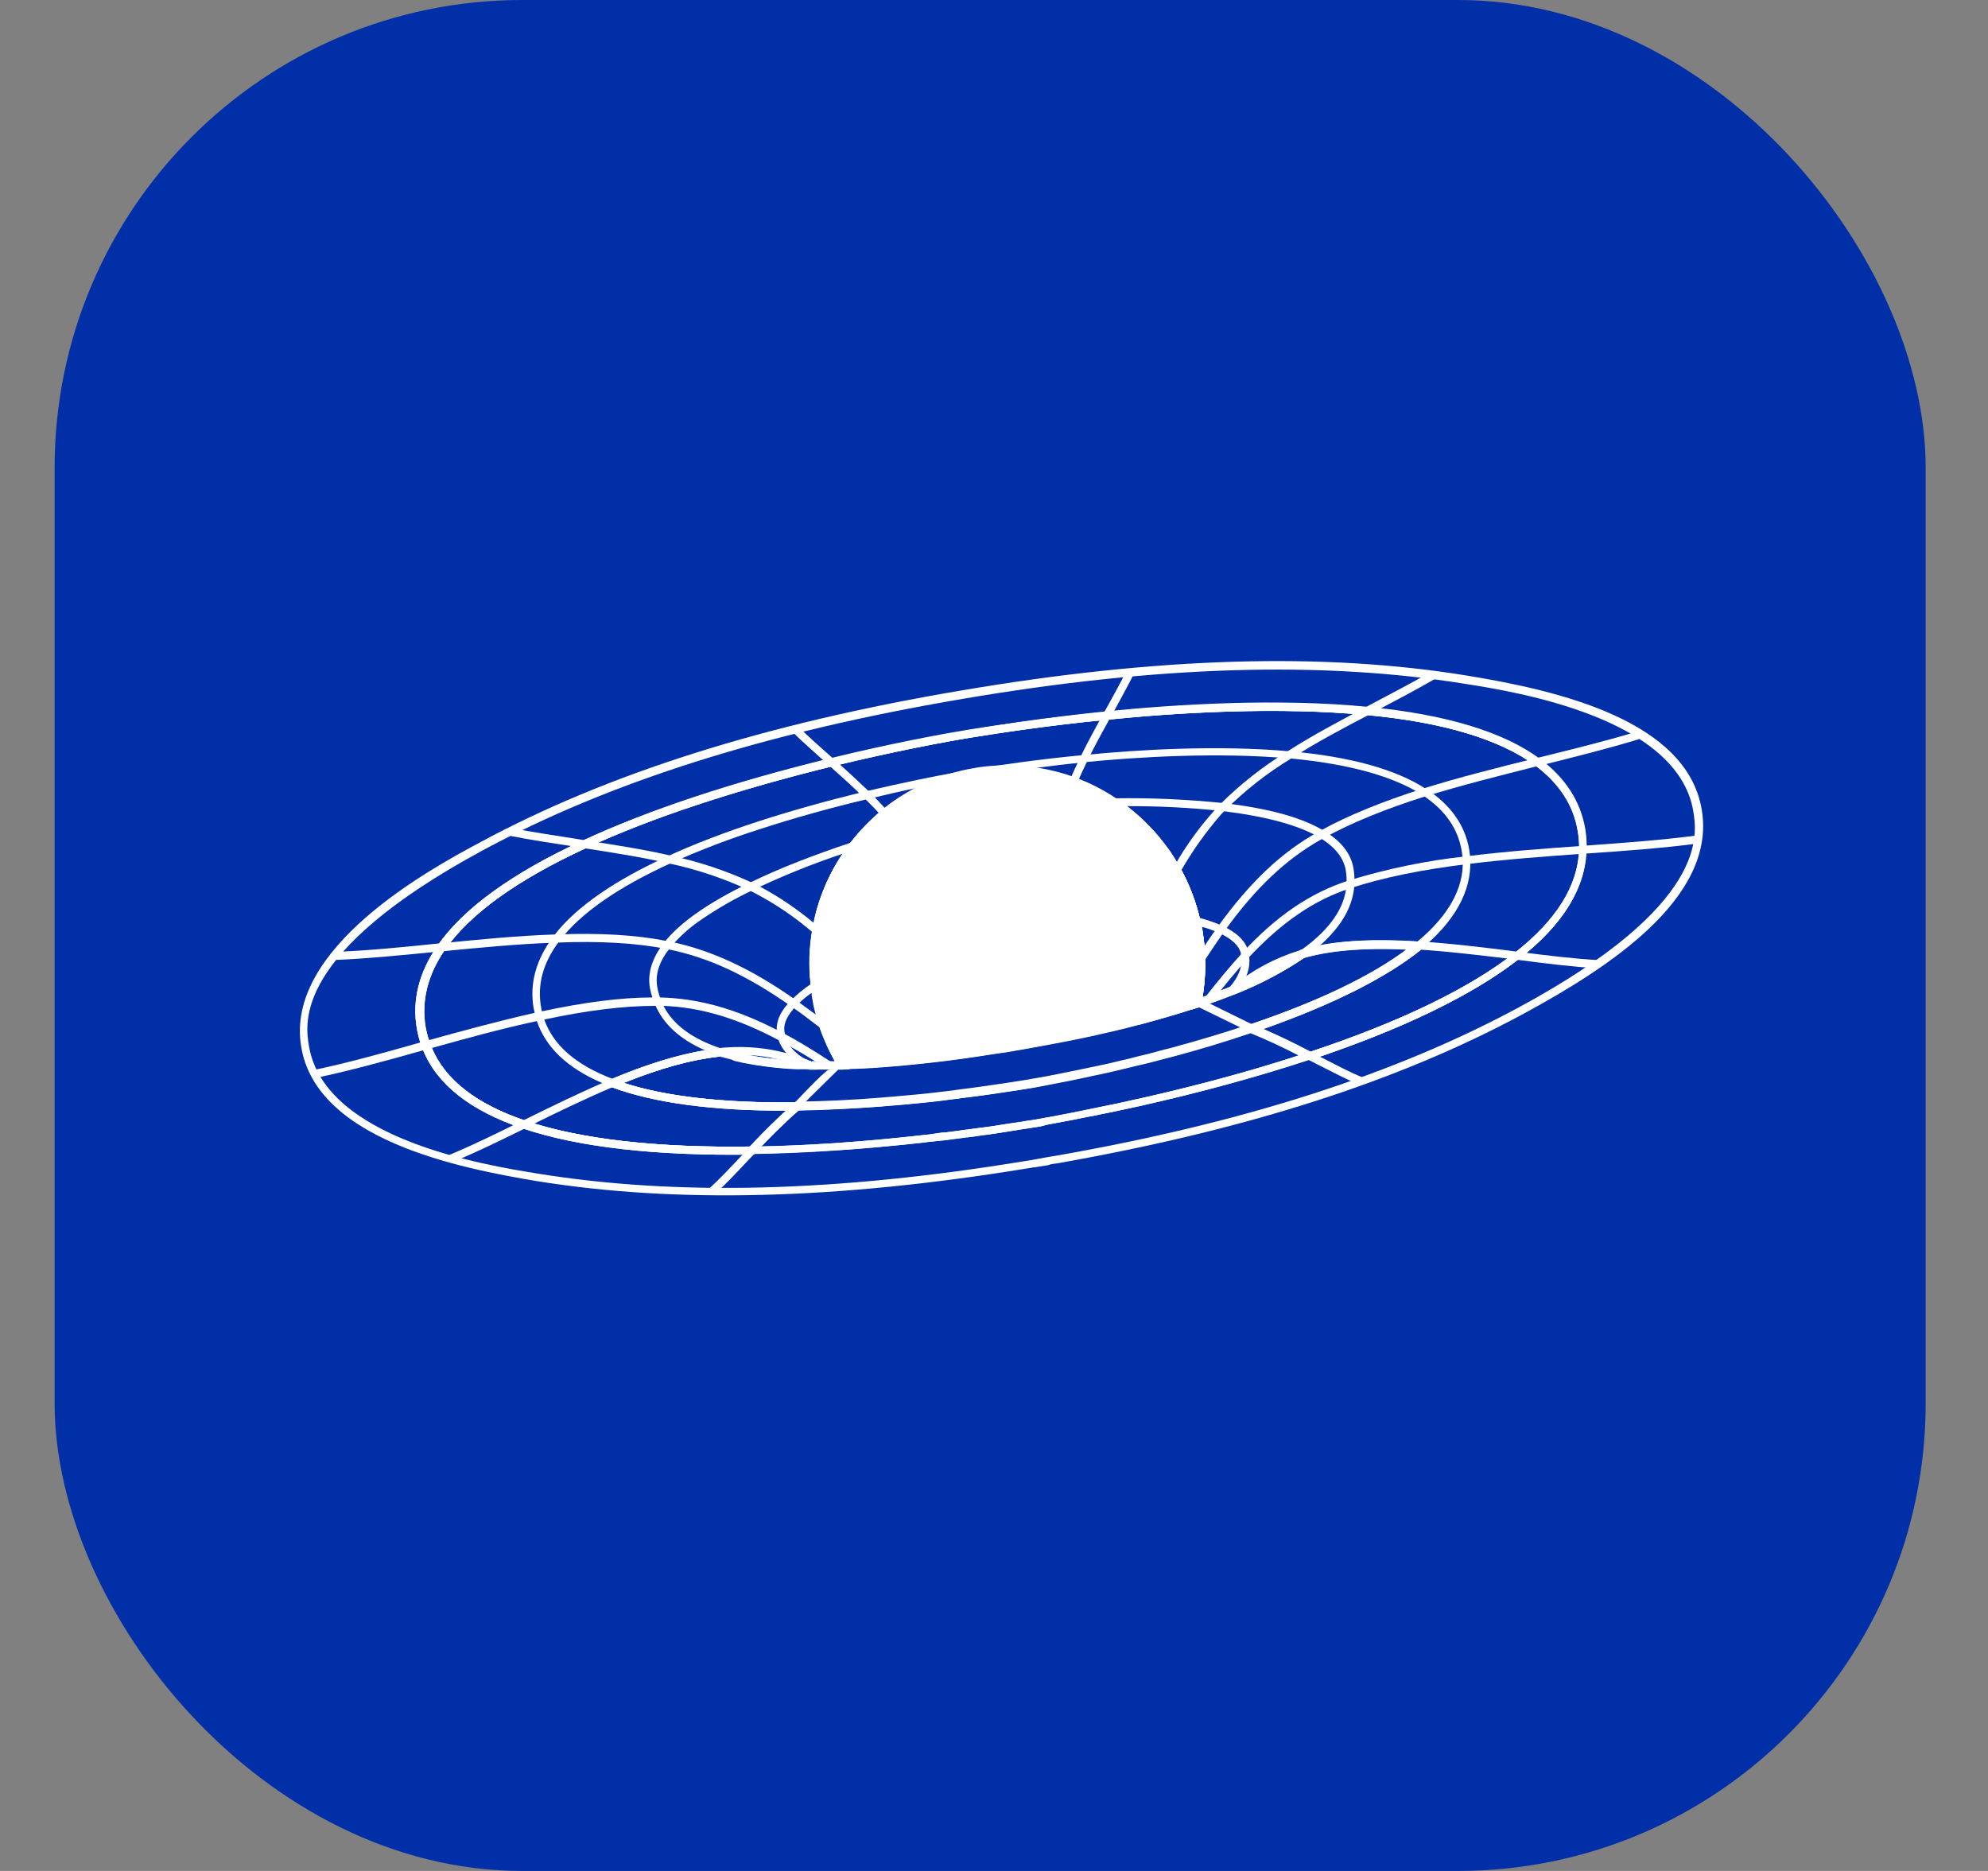 <svg width="17" height="16" viewBox="0 0 17 16" fill="none" xmlns="http://www.w3.org/2000/svg">
<rect x="0" y="0" width="17" height="16" fill="#808080" stroke="none"/>
<g clip-path="url(#clip0_1750_6206)">
<rect x="0.467" width="16" height="16" rx="4" fill="#002FA7"/>
<path d="M8.97 9.963L8.846 9.983H8.837C8.828 9.986 8.819 9.986 8.81 9.988L8.778 9.993C7.156 10.258 5.784 10.293 4.587 10.1C4.264 10.046 3.79 9.958 3.385 9.784C2.905 9.578 2.633 9.3 2.576 8.953C2.431 8.108 3.683 7.43 4.097 7.208C5.191 6.616 6.54 6.189 8.219 5.905C9.898 5.62 11.313 5.577 12.541 5.777C13.342 5.907 14.424 6.165 14.552 6.923C14.681 7.682 13.745 8.281 13.031 8.668C11.963 9.246 10.659 9.663 9.039 9.949L9.007 9.953C8.998 9.956 8.989 9.956 8.98 9.958C8.972 9.96 8.972 9.963 8.97 9.963ZM8.83 9.918H8.834L8.96 9.895H8.963C8.972 9.892 8.981 9.892 8.99 9.89L9.022 9.885C10.632 9.603 11.931 9.186 12.993 8.612C14.615 7.735 14.511 7.135 14.48 6.938C14.347 6.141 12.977 5.918 12.528 5.848C11.308 5.651 9.902 5.692 8.23 5.977C6.558 6.261 5.218 6.684 4.128 7.272C2.506 8.149 2.61 8.75 2.642 8.946C2.776 9.743 4.148 9.963 4.596 10.036C5.787 10.229 7.151 10.195 8.767 9.929L8.799 9.924C8.808 9.922 8.818 9.922 8.826 9.92L8.83 9.918Z" fill="white"/>
<path d="M8.85 9.64C8.818 9.645 8.784 9.652 8.747 9.656C8.678 9.668 8.6 9.679 8.515 9.693L8.506 9.695C8.47 9.7 8.431 9.707 8.39 9.711C8.353 9.716 8.314 9.723 8.273 9.727H8.265C8.204 9.737 8.137 9.743 8.07 9.753H8.062L7.977 9.762C7.954 9.764 7.928 9.766 7.906 9.771H7.903C7.383 9.828 6.888 9.863 6.434 9.869C5.61 9.881 4.948 9.805 4.471 9.645C4.016 9.492 3.725 9.258 3.612 8.951C3.593 8.899 3.578 8.845 3.569 8.79C3.529 8.549 3.587 8.311 3.745 8.084C3.964 7.767 4.381 7.465 4.984 7.187C5.549 6.925 6.262 6.689 7.105 6.483C7.638 6.353 8.067 6.275 8.275 6.241C8.484 6.208 8.921 6.138 9.462 6.083C10.057 6.023 10.928 5.969 11.699 6.045C12.361 6.109 12.856 6.258 13.168 6.489C13.385 6.65 13.517 6.853 13.557 7.093C13.566 7.151 13.57 7.209 13.568 7.267C13.559 7.595 13.364 7.909 12.991 8.199C12.594 8.508 11.994 8.799 11.208 9.06C10.773 9.204 10.294 9.335 9.783 9.451C9.765 9.456 9.747 9.46 9.729 9.463L9.553 9.501C9.507 9.51 9.463 9.52 9.418 9.528L9.375 9.538C9.35 9.542 9.327 9.547 9.302 9.551C9.277 9.556 9.248 9.563 9.221 9.567L9.178 9.576C9.093 9.592 9.015 9.606 8.946 9.62C8.917 9.629 8.884 9.636 8.85 9.64ZM8.057 9.686H8.069C8.133 9.679 8.197 9.67 8.259 9.661H8.265C8.304 9.656 8.343 9.649 8.382 9.645C8.421 9.641 8.463 9.634 8.499 9.629L8.508 9.627C8.593 9.613 8.669 9.602 8.737 9.592C8.811 9.581 8.868 9.572 8.941 9.558C9.01 9.546 9.088 9.531 9.172 9.514L9.216 9.505C9.241 9.501 9.268 9.496 9.294 9.489L9.365 9.475L9.408 9.466C9.452 9.457 9.495 9.448 9.541 9.439L9.717 9.4C9.736 9.396 9.752 9.393 9.771 9.389C10.282 9.275 10.757 9.142 11.19 8.999C11.97 8.74 12.561 8.454 12.951 8.149C13.307 7.87 13.493 7.575 13.502 7.267C13.504 7.213 13.5 7.159 13.491 7.106C13.454 6.884 13.329 6.696 13.127 6.545C12.825 6.323 12.343 6.176 11.693 6.114C10.926 6.041 10.06 6.094 9.469 6.153C8.929 6.207 8.496 6.274 8.287 6.309C8.079 6.344 7.651 6.423 7.122 6.551C6.295 6.753 5.564 6.993 5.012 7.25C4.421 7.524 4.014 7.817 3.801 8.124C3.654 8.335 3.599 8.557 3.636 8.779C3.644 8.831 3.658 8.881 3.676 8.93C3.784 9.219 4.059 9.439 4.496 9.585C4.965 9.743 5.618 9.817 6.436 9.805C6.889 9.798 7.382 9.766 7.899 9.707H7.904C7.928 9.705 7.951 9.702 7.975 9.698L8.057 9.686Z" fill="white"/>
<path d="M6.173 8.969L6.166 8.967H6.16L6.166 9.031C6.186 9.029 6.205 9.029 6.227 9.027C6.28 9.023 6.334 9.022 6.388 9.024C6.315 9.01 6.243 8.992 6.173 8.969ZM6.948 9.075H6.946V9.079H6.951M13.553 7.098C13.514 6.856 13.381 6.656 13.163 6.494C12.852 6.262 12.357 6.114 11.695 6.049C10.923 5.974 10.054 6.029 9.458 6.088C8.918 6.142 8.483 6.209 8.272 6.246C8.062 6.283 7.634 6.359 7.101 6.488C6.258 6.695 5.543 6.93 4.98 7.192C4.377 7.469 3.962 7.771 3.741 8.087C3.583 8.314 3.523 8.553 3.564 8.793C3.571 8.834 3.581 8.875 3.594 8.916C3.599 8.929 3.603 8.942 3.608 8.956C3.611 8.964 3.614 8.973 3.618 8.981C3.739 9.277 4.026 9.5 4.469 9.65C4.946 9.811 5.607 9.886 6.432 9.874H6.446L6.455 9.863C6.574 9.737 6.702 9.607 6.83 9.496L6.838 9.489L6.909 9.428H6.799C6.188 9.433 5.695 9.379 5.334 9.261H5.331L5.335 9.26C5.652 9.133 5.914 9.062 6.156 9.035C6.366 9.096 6.583 9.131 6.802 9.14C6.653 9.132 6.505 9.114 6.359 9.086L6.281 9.069L6.25 9.06C6.219 9.052 6.189 9.043 6.161 9.033L6.155 9.031H6.152C6.11 9.018 6.069 9.003 6.029 8.985C5.794 9.024 5.534 9.104 5.227 9.233L5.152 9.265L5.148 9.267L5.228 9.297C5.588 9.431 6.094 9.501 6.731 9.498C6.623 9.595 6.52 9.702 6.422 9.805C5.612 9.817 4.966 9.742 4.5 9.586C4.078 9.445 3.808 9.236 3.693 8.961C3.689 8.951 3.684 8.941 3.68 8.93C3.677 8.92 3.672 8.908 3.669 8.896C3.656 8.858 3.646 8.819 3.639 8.779C3.603 8.558 3.658 8.335 3.804 8.124C4.016 7.817 4.423 7.524 5.014 7.252C5.566 6.995 6.297 6.755 7.124 6.552C7.653 6.424 8.081 6.344 8.29 6.31C8.498 6.277 8.931 6.207 9.471 6.155C10.063 6.094 10.928 6.042 11.695 6.116C12.346 6.177 12.827 6.324 13.129 6.546C13.333 6.697 13.457 6.885 13.493 7.107C13.503 7.16 13.507 7.214 13.505 7.269C13.495 7.575 13.31 7.871 12.953 8.15C12.566 8.452 11.977 8.739 11.205 8.995C11.076 8.929 10.939 8.861 10.801 8.801C11.399 8.59 11.855 8.361 12.157 8.118L12.223 8.064H12.21L12.136 8.06C11.71 8.033 11.392 8.056 11.138 8.129L11.131 8.131L11.124 8.136C10.945 8.258 10.753 8.359 10.551 8.437L10.519 8.448C10.457 8.474 10.39 8.499 10.324 8.522L10.283 8.535L10.284 8.528C10.287 8.512 10.289 8.496 10.291 8.48C10.303 8.388 10.308 8.296 10.306 8.203C10.306 8.188 10.306 8.174 10.304 8.159C10.302 8.144 10.303 8.13 10.301 8.115C10.3 8.1 10.299 8.085 10.297 8.07C10.296 8.055 10.294 8.04 10.292 8.025C10.289 8.005 10.287 7.985 10.283 7.965C10.28 7.944 10.275 7.924 10.271 7.904C10.269 7.894 10.267 7.884 10.265 7.874C10.229 7.718 10.172 7.568 10.094 7.429C10.067 7.381 10.038 7.335 10.007 7.29C9.998 7.276 9.988 7.263 9.978 7.249C9.968 7.236 9.961 7.226 9.951 7.215C9.941 7.204 9.933 7.191 9.923 7.179C9.816 7.047 9.69 6.932 9.549 6.837C9.438 6.762 9.318 6.701 9.192 6.656C8.93 6.561 8.65 6.532 8.374 6.571C8.347 6.574 8.32 6.578 8.294 6.584H8.287C8.014 6.638 7.758 6.758 7.542 6.933C7.443 7.013 7.354 7.104 7.276 7.205L7.27 7.214C7.218 7.282 7.17 7.354 7.129 7.429C7.12 7.444 7.113 7.459 7.105 7.474C7.097 7.489 7.093 7.498 7.087 7.511C7.081 7.523 7.077 7.531 7.072 7.541C7.05 7.592 7.029 7.643 7.012 7.695C7.007 7.709 7.002 7.722 6.998 7.737C6.993 7.753 6.989 7.764 6.985 7.78L6.976 7.812C6.977 7.814 6.977 7.816 6.976 7.818C6.976 7.822 6.974 7.826 6.973 7.83C6.97 7.839 6.968 7.85 6.966 7.859C6.966 7.86 6.966 7.861 6.966 7.862V7.865C6.964 7.873 6.963 7.88 6.961 7.888C6.959 7.896 6.958 7.902 6.956 7.908C6.953 7.923 6.951 7.938 6.948 7.953C6.943 7.986 6.938 8.019 6.934 8.052C6.934 8.064 6.931 8.075 6.93 8.087C6.929 8.098 6.928 8.117 6.927 8.132C6.923 8.2 6.923 8.268 6.927 8.336C6.928 8.363 6.93 8.39 6.933 8.417C6.933 8.423 6.934 8.429 6.935 8.435C6.938 8.455 6.941 8.473 6.944 8.491C6.943 8.494 6.944 8.498 6.945 8.502C6.945 8.503 6.945 8.503 6.945 8.504C6.946 8.507 6.946 8.51 6.947 8.513C6.946 8.514 6.946 8.515 6.947 8.515C6.947 8.519 6.948 8.523 6.948 8.526C6.948 8.534 6.951 8.542 6.952 8.55C6.967 8.629 6.987 8.707 7.013 8.783C7.046 8.886 7.089 8.985 7.142 9.079H7.143C7.152 9.095 7.162 9.11 7.17 9.127L7.18 9.143H7.169L7.087 9.147H7.201L7.262 9.144L7.23 9.095C7.227 9.089 7.223 9.084 7.22 9.078C7.16 8.979 7.111 8.873 7.074 8.762C7.047 8.682 7.027 8.599 7.013 8.515C7.008 8.485 7.003 8.458 7.001 8.428C6.999 8.412 6.998 8.396 6.997 8.38C6.984 8.241 6.99 8.101 7.015 7.963C7.059 7.704 7.164 7.46 7.324 7.252C7.346 7.225 7.369 7.196 7.393 7.169C7.452 7.102 7.516 7.04 7.585 6.984C7.792 6.816 8.037 6.701 8.298 6.649L8.305 6.648L8.34 6.642L8.38 6.635C8.645 6.598 8.915 6.626 9.166 6.717C9.421 6.81 9.649 6.965 9.828 7.169C10.008 7.373 10.133 7.618 10.192 7.883C10.197 7.91 10.204 7.937 10.208 7.968C10.221 8.044 10.229 8.12 10.231 8.197C10.234 8.317 10.223 8.437 10.2 8.555C10.2 8.56 10.199 8.565 10.197 8.57L10.186 8.629L10.243 8.611L10.267 8.603L10.341 8.576C10.41 8.553 10.474 8.528 10.539 8.503L10.57 8.491C10.775 8.41 10.97 8.307 11.152 8.184C11.381 8.12 11.67 8.097 12.037 8.113L12.034 8.115C11.727 8.346 11.274 8.563 10.689 8.761L10.6 8.791L10.686 8.825L10.693 8.828C10.86 8.895 11.022 8.972 11.18 9.058L11.194 9.065H11.203C11.989 8.803 12.589 8.512 12.985 8.204C13.36 7.913 13.555 7.6 13.563 7.272C13.565 7.214 13.562 7.156 13.553 7.098ZM6.947 9.075H6.945V9.079H6.95M6.927 9.147H6.93L6.97 9.148H7.001C6.974 9.148 6.947 9.147 6.922 9.145H6.891M6.16 8.969L6.167 9.033C6.187 9.031 6.206 9.031 6.227 9.029C6.281 9.024 6.335 9.024 6.389 9.026C6.316 9.012 6.244 8.995 6.174 8.972L6.167 8.97L6.16 8.969ZM6.174 8.971L6.167 8.969H6.16L6.167 9.033C6.187 9.031 6.206 9.031 6.227 9.029C6.281 9.024 6.335 9.024 6.389 9.026C6.316 9.011 6.244 8.992 6.174 8.969V8.971ZM6.949 9.075H6.947V9.079H6.952M6.949 9.076H6.947V9.079H6.952M6.176 8.969L6.17 8.967H6.163L6.17 9.031C6.19 9.029 6.208 9.029 6.23 9.026C6.283 9.022 6.337 9.021 6.391 9.024C6.318 9.01 6.247 8.992 6.176 8.97L6.176 8.969Z" fill="white"/>
<path d="M6.173 8.969L6.166 8.967H6.16L6.166 9.031C6.186 9.029 6.205 9.029 6.227 9.027C6.28 9.023 6.334 9.022 6.388 9.024C6.315 9.01 6.243 8.992 6.173 8.969ZM6.948 9.075H6.946V9.079H6.951M13.553 7.098C13.514 6.856 13.381 6.656 13.163 6.494C12.852 6.262 12.357 6.114 11.695 6.049C10.923 5.974 10.054 6.029 9.458 6.088C8.918 6.142 8.483 6.209 8.272 6.246C8.062 6.283 7.634 6.359 7.101 6.488C6.258 6.695 5.543 6.93 4.98 7.192C4.377 7.469 3.962 7.771 3.741 8.087C3.583 8.314 3.523 8.553 3.564 8.793C3.571 8.834 3.581 8.875 3.594 8.916C3.599 8.929 3.603 8.942 3.608 8.956C3.611 8.964 3.614 8.973 3.618 8.981C3.739 9.277 4.026 9.5 4.469 9.65C4.946 9.811 5.607 9.886 6.432 9.874H6.446L6.455 9.863C6.574 9.737 6.702 9.607 6.83 9.496L6.838 9.489L6.909 9.428H6.799C6.188 9.433 5.695 9.379 5.334 9.261H5.331L5.335 9.26C5.652 9.133 5.914 9.062 6.156 9.035C6.366 9.096 6.583 9.131 6.802 9.14C6.653 9.132 6.505 9.114 6.359 9.086L6.281 9.069L6.25 9.06C6.219 9.052 6.189 9.043 6.161 9.033L6.155 9.031H6.152C6.11 9.018 6.069 9.003 6.029 8.985C5.794 9.024 5.534 9.104 5.227 9.233L5.152 9.265L5.148 9.267L5.228 9.297C5.588 9.431 6.094 9.501 6.731 9.498C6.623 9.595 6.52 9.702 6.422 9.805C5.612 9.817 4.966 9.742 4.5 9.586C4.078 9.445 3.808 9.236 3.693 8.961C3.689 8.951 3.684 8.941 3.68 8.93C3.677 8.92 3.672 8.908 3.669 8.896C3.656 8.858 3.646 8.819 3.639 8.779C3.603 8.558 3.658 8.335 3.804 8.124C4.016 7.817 4.423 7.524 5.014 7.252C5.566 6.995 6.297 6.755 7.124 6.552C7.653 6.424 8.081 6.344 8.29 6.31C8.498 6.277 8.931 6.207 9.471 6.155C10.063 6.094 10.928 6.042 11.695 6.116C12.346 6.177 12.827 6.324 13.129 6.546C13.333 6.697 13.457 6.885 13.493 7.107C13.503 7.16 13.507 7.214 13.505 7.269C13.495 7.575 13.31 7.871 12.953 8.15C12.566 8.452 11.977 8.739 11.205 8.995C11.076 8.929 10.939 8.861 10.801 8.801C11.399 8.59 11.855 8.361 12.157 8.118L12.223 8.064H12.21L12.136 8.06C11.71 8.033 11.392 8.056 11.138 8.129L11.131 8.131L11.124 8.136C10.945 8.258 10.753 8.359 10.551 8.437L10.519 8.448C10.457 8.474 10.39 8.499 10.324 8.522L10.283 8.535L10.284 8.528C10.287 8.512 10.289 8.496 10.291 8.48C10.303 8.388 10.308 8.296 10.306 8.203C10.306 8.188 10.306 8.174 10.304 8.159C10.302 8.144 10.303 8.13 10.301 8.115C10.3 8.1 10.299 8.085 10.297 8.07C10.296 8.055 10.294 8.04 10.292 8.025C10.289 8.005 10.287 7.985 10.283 7.965C10.28 7.944 10.275 7.924 10.271 7.904C10.269 7.894 10.267 7.884 10.265 7.874C10.229 7.718 10.172 7.568 10.094 7.429C10.067 7.381 10.038 7.335 10.007 7.29C9.998 7.276 9.988 7.263 9.978 7.249C9.968 7.236 9.961 7.226 9.951 7.215C9.941 7.204 9.933 7.191 9.923 7.179C9.816 7.047 9.69 6.932 9.549 6.837C9.438 6.762 9.318 6.701 9.192 6.656C8.93 6.561 8.65 6.532 8.374 6.571C8.347 6.574 8.32 6.578 8.294 6.584H8.287C8.014 6.638 7.758 6.758 7.542 6.933C7.443 7.013 7.354 7.104 7.276 7.205L7.27 7.214C7.218 7.282 7.17 7.354 7.129 7.429C7.12 7.444 7.113 7.459 7.105 7.474C7.097 7.489 7.093 7.498 7.087 7.511C7.081 7.523 7.077 7.531 7.072 7.541C7.05 7.592 7.029 7.643 7.012 7.695C7.007 7.709 7.002 7.722 6.998 7.737C6.993 7.753 6.989 7.764 6.985 7.78L6.976 7.812C6.977 7.814 6.977 7.816 6.976 7.818C6.976 7.822 6.974 7.826 6.973 7.83C6.97 7.839 6.968 7.85 6.966 7.859C6.966 7.86 6.966 7.861 6.966 7.862V7.865C6.964 7.873 6.963 7.88 6.961 7.888C6.959 7.896 6.958 7.902 6.956 7.908C6.953 7.923 6.951 7.938 6.948 7.953C6.943 7.986 6.938 8.019 6.934 8.052C6.934 8.064 6.931 8.075 6.93 8.087C6.929 8.098 6.928 8.117 6.927 8.132C6.923 8.2 6.923 8.268 6.927 8.336C6.928 8.363 6.93 8.39 6.933 8.417C6.933 8.423 6.934 8.429 6.935 8.435C6.938 8.455 6.941 8.473 6.944 8.491C6.943 8.494 6.944 8.498 6.945 8.502C6.945 8.503 6.945 8.503 6.945 8.504C6.946 8.507 6.946 8.51 6.947 8.513C6.946 8.514 6.946 8.515 6.947 8.515C6.947 8.519 6.948 8.523 6.948 8.526C6.948 8.534 6.951 8.542 6.952 8.55C6.967 8.629 6.987 8.707 7.013 8.783C7.046 8.886 7.089 8.985 7.142 9.079H7.143C7.152 9.095 7.162 9.11 7.17 9.127L7.18 9.143H7.169L7.087 9.147H7.201L7.262 9.144L7.23 9.095C7.227 9.089 7.223 9.084 7.22 9.078C7.16 8.979 7.111 8.873 7.074 8.762C7.047 8.682 7.027 8.599 7.013 8.515C7.008 8.485 7.003 8.458 7.001 8.428C6.999 8.412 6.998 8.396 6.997 8.38C6.984 8.241 6.99 8.101 7.015 7.963C7.059 7.704 7.164 7.46 7.324 7.252C7.346 7.225 7.369 7.196 7.393 7.169C7.452 7.102 7.516 7.04 7.585 6.984C7.792 6.816 8.037 6.701 8.298 6.649L8.305 6.648L8.34 6.642L8.38 6.635C8.645 6.598 8.915 6.626 9.166 6.717C9.421 6.81 9.649 6.965 9.828 7.169C10.008 7.373 10.133 7.618 10.192 7.883C10.197 7.91 10.204 7.937 10.208 7.968C10.221 8.044 10.229 8.12 10.231 8.197C10.234 8.317 10.223 8.437 10.2 8.555C10.2 8.56 10.199 8.565 10.197 8.57L10.186 8.629L10.243 8.611L10.267 8.603L10.341 8.576C10.41 8.553 10.474 8.528 10.539 8.503L10.57 8.491C10.775 8.41 10.97 8.307 11.152 8.184C11.381 8.12 11.67 8.097 12.037 8.113L12.034 8.115C11.727 8.346 11.274 8.563 10.689 8.761L10.6 8.791L10.686 8.825L10.693 8.828C10.86 8.895 11.022 8.972 11.18 9.058L11.194 9.065H11.203C11.989 8.803 12.589 8.512 12.985 8.204C13.36 7.913 13.555 7.6 13.563 7.272C13.565 7.214 13.562 7.156 13.553 7.098ZM6.947 9.075H6.945V9.079H6.95M6.927 9.147H6.93L6.97 9.148H7.001C6.974 9.148 6.947 9.147 6.922 9.145H6.891M6.16 8.969L6.167 9.033C6.187 9.031 6.206 9.031 6.227 9.029C6.281 9.024 6.335 9.024 6.389 9.026C6.316 9.012 6.244 8.995 6.174 8.972L6.167 8.97L6.16 8.969ZM6.174 8.971L6.167 8.969H6.16L6.167 9.033C6.187 9.031 6.206 9.031 6.227 9.029C6.281 9.024 6.335 9.024 6.389 9.026C6.316 9.011 6.244 8.992 6.174 8.969V8.971ZM6.174 8.969L6.167 8.967H6.161L6.167 9.031C6.187 9.029 6.206 9.029 6.227 9.026C6.281 9.022 6.335 9.021 6.389 9.024C6.316 9.01 6.244 8.992 6.174 8.97L6.174 8.969Z" fill="white"/>
<path d="M6.927 9.073L6.915 9.075H6.913C6.871 9.075 6.829 9.071 6.789 9.069C6.737 9.066 6.688 9.062 6.64 9.057C6.559 9.049 6.484 9.038 6.414 9.025C6.331 9.01 6.25 8.99 6.17 8.965L6.162 8.962H6.156C6.112 8.967 6.067 8.974 6.021 8.982C5.789 9.023 5.535 9.1 5.235 9.225C4.925 9.107 4.73 8.937 4.654 8.718C4.649 8.706 4.645 8.694 4.642 8.682C4.638 8.669 4.637 8.661 4.634 8.65C4.632 8.64 4.629 8.622 4.626 8.608C4.594 8.42 4.644 8.235 4.775 8.059L4.784 8.047C4.961 7.813 5.282 7.588 5.74 7.38C5.988 7.269 6.242 7.172 6.5 7.09C6.782 6.998 7.092 6.911 7.421 6.833C7.568 6.798 7.701 6.767 7.822 6.742C7.828 6.74 7.834 6.739 7.841 6.738C7.734 6.792 7.634 6.857 7.543 6.933C7.442 7.013 7.352 7.105 7.274 7.207L7.27 7.214C7.248 7.242 7.227 7.271 7.208 7.301C7.125 7.423 7.059 7.556 7.012 7.695C7.007 7.709 7.002 7.722 6.998 7.737C6.993 7.753 6.989 7.764 6.985 7.78C6.983 7.786 6.982 7.792 6.98 7.799C6.979 7.803 6.978 7.808 6.976 7.812V7.818C6.976 7.82 6.974 7.826 6.973 7.83C6.97 7.839 6.968 7.85 6.966 7.859C6.966 7.86 6.966 7.861 6.966 7.862V7.865C6.964 7.873 6.963 7.88 6.961 7.888C6.959 7.896 6.958 7.902 6.957 7.908C6.956 7.911 6.956 7.913 6.955 7.916C6.952 7.927 6.95 7.939 6.948 7.951C6.942 7.984 6.938 8.018 6.934 8.052C6.934 8.064 6.931 8.075 6.93 8.087C6.93 8.102 6.928 8.117 6.927 8.132C6.923 8.2 6.923 8.268 6.927 8.336C6.929 8.363 6.931 8.39 6.934 8.417C6.933 8.422 6.934 8.428 6.935 8.433C6.938 8.453 6.941 8.472 6.944 8.491C6.944 8.493 6.944 8.495 6.944 8.497L6.948 8.524C6.951 8.544 6.955 8.564 6.959 8.584C6.959 8.586 6.959 8.588 6.959 8.59C6.962 8.602 6.964 8.613 6.967 8.624C6.977 8.668 6.989 8.709 7.001 8.748C7.004 8.759 7.008 8.768 7.011 8.78L7.024 8.818C7.029 8.831 7.033 8.843 7.039 8.856C7.048 8.881 7.059 8.906 7.069 8.93C7.074 8.941 7.079 8.95 7.084 8.961C7.089 8.973 7.094 8.982 7.099 8.992C7.113 9.019 7.128 9.048 7.143 9.075C7.152 9.091 7.162 9.107 7.17 9.123L7.18 9.139H7.169L7.086 9.143H7.205L7.264 9.141L7.235 9.091C7.231 9.085 7.228 9.08 7.225 9.074C7.163 8.975 7.113 8.87 7.075 8.76C7.048 8.68 7.028 8.597 7.015 8.513C7.01 8.483 7.006 8.456 7.003 8.426C7.001 8.409 6.999 8.391 6.998 8.374C6.986 8.236 6.993 8.097 7.018 7.961C7.062 7.703 7.168 7.459 7.328 7.251C7.345 7.229 7.363 7.208 7.382 7.187C7.619 6.908 7.945 6.718 8.305 6.649V6.649L8.294 6.585V6.583L8.175 6.605C7.998 6.637 7.729 6.691 7.409 6.766C6.738 6.928 6.17 7.112 5.716 7.319C5.257 7.528 4.928 7.755 4.742 7.995L4.733 8.007C4.584 8.204 4.527 8.41 4.563 8.621C4.566 8.635 4.569 8.648 4.572 8.661C4.575 8.675 4.578 8.688 4.581 8.7C4.585 8.712 4.587 8.72 4.59 8.729C4.665 8.956 4.852 9.134 5.148 9.261L5.153 9.263C5.177 9.274 5.202 9.284 5.227 9.293L5.241 9.298L5.253 9.293L5.333 9.26L5.338 9.258C5.653 9.132 5.913 9.06 6.156 9.032H6.159C6.188 9.042 6.219 9.05 6.25 9.059C6.22 9.051 6.189 9.043 6.162 9.032L6.155 9.031H6.153C6.111 9.018 6.069 9.003 6.029 8.985C6.074 8.978 6.117 8.971 6.159 8.967L6.166 9.031C6.186 9.029 6.205 9.029 6.226 9.027C6.28 9.022 6.334 9.021 6.388 9.024C6.482 9.042 6.577 9.056 6.672 9.064C6.712 9.068 6.753 9.071 6.795 9.074C6.837 9.076 6.878 9.078 6.92 9.079H6.923L6.93 9.078H6.945V9.081H6.974C7.012 9.081 7.049 9.083 7.084 9.083H7.142C7.141 9.083 7.141 9.082 7.14 9.081H7.08C7.045 9.081 7.008 9.079 6.971 9.079H6.944M6.93 9.15L6.968 9.152H7.001C6.974 9.152 6.947 9.15 6.922 9.149H6.895M6.926 9.078L6.931 9.079L6.926 9.078ZM7.14 9.084H7.079C7.044 9.084 7.008 9.082 6.972 9.082H6.957L6.95 9.081H6.946V9.082H6.974C7.012 9.082 7.049 9.085 7.084 9.085H7.142V9.082L7.14 9.084Z" fill="white"/>
<path d="M10.191 8.633L10.202 8.572C10.227 8.449 10.239 8.324 10.236 8.199C10.234 8.122 10.227 8.046 10.213 7.971C10.209 7.941 10.202 7.914 10.197 7.886C10.106 7.478 9.861 7.122 9.512 6.891C9.406 6.82 9.291 6.763 9.171 6.72C8.92 6.628 8.65 6.6 8.385 6.637L8.373 6.572C8.528 6.546 8.854 6.496 9.266 6.457C9.731 6.411 10.413 6.37 11.027 6.425H11.032C11.545 6.471 11.934 6.578 12.193 6.746L12.204 6.752C12.408 6.887 12.529 7.059 12.564 7.268C12.569 7.298 12.572 7.329 12.573 7.359C12.582 7.623 12.44 7.88 12.15 8.118L12.138 8.127H12.125C11.717 8.101 11.399 8.122 11.151 8.193C10.969 8.316 10.774 8.419 10.57 8.5L10.538 8.512C10.473 8.537 10.409 8.562 10.341 8.585C10.309 8.596 10.277 8.608 10.242 8.619L10.191 8.633ZM8.85 6.568C8.967 6.585 9.081 6.613 9.192 6.653C9.319 6.698 9.439 6.759 9.55 6.834C9.776 6.985 9.963 7.188 10.095 7.426C10.172 7.566 10.229 7.716 10.264 7.872C10.271 7.902 10.275 7.933 10.282 7.961C10.295 8.04 10.303 8.12 10.305 8.2C10.308 8.311 10.3 8.422 10.282 8.532L10.323 8.518C10.39 8.495 10.456 8.47 10.518 8.445L10.55 8.433C10.752 8.353 10.944 8.251 11.123 8.128L11.129 8.123L11.136 8.121C11.388 8.048 11.701 8.027 12.121 8.052C12.387 7.831 12.518 7.595 12.508 7.358C12.507 7.33 12.504 7.302 12.499 7.274C12.467 7.088 12.36 6.932 12.178 6.809L12.169 6.802C11.922 6.641 11.54 6.533 11.033 6.486H11.029C10.42 6.432 9.739 6.472 9.274 6.518C9.119 6.535 8.976 6.551 8.85 6.568Z" fill="white"/>
<path d="M6.95 9.077V9.079H6.956L6.95 9.077ZM7.141 9.079H7.08C7.045 9.079 7.008 9.078 6.971 9.077L6.975 9.08C7.012 9.08 7.049 9.081 7.085 9.081H7.142C7.142 9.081 7.141 9.08 7.141 9.079V9.079ZM6.932 9.074L6.917 9.077C6.875 9.077 6.834 9.074 6.794 9.071C6.748 9.069 6.703 9.065 6.659 9.061C6.572 9.053 6.485 9.041 6.398 9.024C6.321 9.01 6.245 8.991 6.171 8.967L6.164 8.965H6.162L6.157 8.963C5.918 8.882 5.756 8.763 5.674 8.602C5.667 8.587 5.659 8.571 5.653 8.555C5.65 8.547 5.647 8.539 5.644 8.531C5.634 8.502 5.626 8.473 5.621 8.443C5.601 8.333 5.637 8.222 5.729 8.107C5.807 8.012 5.9 7.929 6.002 7.861C6.139 7.768 6.283 7.685 6.433 7.614C6.683 7.494 6.94 7.39 7.203 7.302L7.208 7.3C7.18 7.342 7.153 7.385 7.129 7.429C7.121 7.444 7.113 7.459 7.106 7.474C7.098 7.489 7.093 7.498 7.087 7.511C7.082 7.523 7.077 7.531 7.073 7.542C7.05 7.592 7.03 7.643 7.012 7.695C7.008 7.709 7.003 7.722 6.998 7.738C6.994 7.753 6.99 7.764 6.986 7.78C6.982 7.795 6.98 7.802 6.977 7.813C6.977 7.815 6.977 7.817 6.975 7.819C6.975 7.822 6.973 7.826 6.972 7.83C6.97 7.839 6.968 7.85 6.965 7.859C6.965 7.86 6.965 7.861 6.965 7.862V7.865C6.963 7.873 6.962 7.881 6.96 7.888C6.959 7.896 6.956 7.907 6.954 7.915C6.953 7.923 6.95 7.938 6.948 7.95C6.942 7.984 6.937 8.018 6.933 8.052C6.933 8.063 6.931 8.075 6.93 8.086C6.929 8.098 6.927 8.117 6.926 8.132C6.922 8.2 6.922 8.268 6.926 8.336C6.928 8.363 6.93 8.39 6.933 8.417C6.933 8.422 6.933 8.427 6.934 8.432C6.937 8.453 6.94 8.471 6.943 8.49C6.943 8.492 6.943 8.494 6.943 8.496L6.947 8.523C6.95 8.544 6.954 8.564 6.958 8.584C6.958 8.586 6.958 8.588 6.958 8.59C6.961 8.601 6.963 8.612 6.966 8.623C6.976 8.667 6.988 8.708 7 8.748C7.003 8.758 7.007 8.768 7.01 8.779L7.023 8.817C7.028 8.83 7.033 8.842 7.038 8.855C7.048 8.88 7.058 8.905 7.069 8.929C7.073 8.94 7.078 8.95 7.083 8.961C7.088 8.972 7.093 8.981 7.099 8.992C7.112 9.018 7.127 9.048 7.143 9.075C7.151 9.091 7.161 9.106 7.17 9.122L7.179 9.139H7.168L7.086 9.142H7.204L7.264 9.14L7.237 9.093C7.233 9.086 7.229 9.079 7.225 9.073C7.166 8.974 7.117 8.869 7.081 8.759C7.054 8.679 7.033 8.596 7.019 8.512C7.015 8.482 7.01 8.455 7.008 8.425C6.989 8.27 6.994 8.114 7.021 7.96C7.066 7.702 7.173 7.458 7.333 7.25L7.387 7.187L7.402 7.167L7.396 7.168L7.297 7.2L7.281 7.206H7.278C7.277 7.205 7.276 7.206 7.275 7.206C7.274 7.206 7.273 7.207 7.273 7.207C7.111 7.261 6.96 7.316 6.819 7.371C6.671 7.429 6.535 7.489 6.409 7.55C6.061 7.717 5.814 7.889 5.679 8.061C5.576 8.191 5.535 8.324 5.558 8.452C5.563 8.478 5.57 8.503 5.578 8.528C5.583 8.545 5.589 8.562 5.596 8.579C5.599 8.585 5.601 8.592 5.605 8.599C5.677 8.762 5.817 8.889 6.025 8.98H6.028L6.034 8.982C6.078 8.975 6.121 8.968 6.164 8.964L6.17 9.028C6.19 9.025 6.209 9.025 6.23 9.023C6.284 9.019 6.338 9.018 6.392 9.021C6.486 9.039 6.581 9.053 6.676 9.061C6.716 9.065 6.757 9.068 6.799 9.07C6.842 9.073 6.882 9.075 6.924 9.076H6.926L6.934 9.074H6.949M7.146 9.081C7.146 9.08 7.145 9.079 7.145 9.078H7.085C7.05 9.078 7.013 9.077 6.977 9.076L6.98 9.078C7.018 9.078 7.055 9.081 7.09 9.081H7.146ZM6.954 9.077L6.961 9.076H6.954V9.077ZM6.934 9.145L6.972 9.147H7.003C6.976 9.147 6.949 9.145 6.924 9.144H6.894M7.139 9.08H7.078C7.043 9.08 7.006 9.078 6.969 9.078H6.942V9.08H6.974C7.012 9.08 7.049 9.082 7.084 9.082H7.142C7.141 9.081 7.141 9.08 7.141 9.079L7.139 9.08Z" fill="white"/>
<path d="M10.191 8.633L10.202 8.572C10.227 8.449 10.239 8.324 10.236 8.199C10.234 8.122 10.227 8.046 10.213 7.971C10.209 7.941 10.202 7.914 10.197 7.886C10.106 7.478 9.861 7.122 9.512 6.891L9.421 6.829L9.531 6.827C9.842 6.822 10.153 6.836 10.463 6.868C10.848 6.913 11.135 6.991 11.323 7.106C11.47 7.193 11.555 7.303 11.575 7.431C11.582 7.475 11.584 7.519 11.582 7.564C11.57 7.785 11.428 7.994 11.161 8.185L11.154 8.189C11.002 8.296 10.806 8.398 10.574 8.494L10.542 8.505C10.478 8.53 10.414 8.555 10.345 8.578C10.313 8.59 10.281 8.601 10.247 8.613L10.191 8.633ZM9.637 6.894C9.824 7.037 9.98 7.217 10.094 7.423C10.172 7.563 10.229 7.714 10.264 7.87C10.271 7.9 10.275 7.931 10.282 7.959C10.295 8.038 10.303 8.118 10.305 8.198C10.308 8.309 10.3 8.42 10.282 8.53L10.323 8.516C10.39 8.493 10.456 8.468 10.518 8.443L10.55 8.431C10.752 8.352 10.944 8.25 11.123 8.128L11.129 8.123C11.375 7.947 11.506 7.757 11.514 7.559C11.517 7.52 11.514 7.48 11.508 7.442C11.489 7.334 11.416 7.244 11.288 7.165C11.11 7.058 10.831 6.982 10.454 6.936C10.183 6.907 9.91 6.893 9.637 6.894Z" fill="white"/>
<path d="M7.141 9.079H7.08C7.045 9.079 7.008 9.077 6.971 9.077L6.975 9.079C7.012 9.079 7.049 9.081 7.085 9.081H7.142C7.141 9.081 7.141 9.08 7.141 9.079ZM7.263 9.142L7.236 9.095C7.232 9.089 7.228 9.082 7.224 9.075C7.165 8.976 7.117 8.871 7.08 8.762C7.053 8.682 7.032 8.599 7.018 8.515C7.014 8.485 7.009 8.458 7.007 8.428L7.001 8.373L6.995 8.377L6.956 8.402L6.931 8.418H6.93C6.871 8.458 6.816 8.503 6.766 8.553C6.681 8.638 6.639 8.723 6.642 8.805V8.816C6.642 8.836 6.646 8.855 6.651 8.874C6.653 8.88 6.655 8.886 6.657 8.892C6.671 8.934 6.694 8.972 6.723 9.005C6.744 9.028 6.766 9.048 6.791 9.067L6.794 9.069C6.795 9.07 6.796 9.071 6.796 9.071C6.837 9.074 6.878 9.076 6.922 9.077H6.923L6.919 9.075L6.915 9.073L6.91 9.07L6.901 9.064H6.898L6.878 9.052C6.83 9.025 6.788 8.988 6.754 8.944C6.735 8.919 6.722 8.89 6.714 8.859C6.714 8.853 6.712 8.847 6.711 8.839C6.71 8.831 6.708 8.821 6.707 8.812C6.7 8.748 6.737 8.677 6.81 8.601C6.85 8.56 6.894 8.523 6.941 8.49V8.516C6.942 8.519 6.942 8.522 6.943 8.525C6.946 8.545 6.95 8.565 6.954 8.585C6.954 8.587 6.954 8.589 6.954 8.591C6.957 8.602 6.959 8.614 6.962 8.624C6.972 8.668 6.983 8.709 6.996 8.749C6.999 8.76 7.002 8.769 7.006 8.781L7.019 8.819C7.024 8.831 7.028 8.844 7.033 8.856C7.043 8.881 7.054 8.906 7.065 8.931C7.069 8.942 7.074 8.951 7.079 8.962C7.084 8.974 7.089 8.982 7.094 8.993C7.108 9.02 7.123 9.049 7.138 9.076C7.147 9.092 7.157 9.108 7.165 9.124L7.175 9.14H7.164L7.081 9.144H7.2L7.259 9.141L7.263 9.142ZM7.142 9.082C7.141 9.081 7.141 9.081 7.141 9.08H7.08C7.045 9.08 7.008 9.078 6.971 9.078L6.975 9.08C7.012 9.08 7.049 9.082 7.085 9.082H7.142ZM7.141 9.08H7.08C7.045 9.08 7.008 9.078 6.971 9.078H6.956L6.949 9.079H6.974C7.012 9.079 7.049 9.081 7.084 9.081H7.142C7.141 9.08 7.141 9.08 7.142 9.079L7.141 9.08Z" fill="white"/>
<path d="M10.191 8.633L10.202 8.572C10.227 8.449 10.239 8.324 10.236 8.199C10.234 8.122 10.227 8.046 10.213 7.971C10.209 7.941 10.202 7.914 10.197 7.886L10.186 7.832L10.241 7.846C10.315 7.863 10.387 7.888 10.456 7.919C10.58 7.977 10.653 8.05 10.674 8.134C10.676 8.146 10.678 8.158 10.681 8.171C10.697 8.284 10.655 8.393 10.555 8.499L10.55 8.503L10.543 8.506C10.479 8.531 10.415 8.556 10.346 8.579C10.314 8.59 10.282 8.602 10.248 8.613L10.191 8.633ZM10.275 7.925L10.282 7.959C10.295 8.038 10.303 8.118 10.305 8.197C10.308 8.309 10.3 8.42 10.282 8.53L10.323 8.516C10.387 8.493 10.449 8.47 10.512 8.445C10.592 8.356 10.626 8.266 10.615 8.179C10.613 8.17 10.613 8.161 10.61 8.149C10.594 8.085 10.532 8.029 10.429 7.98C10.379 7.958 10.328 7.939 10.275 7.925Z" fill="white"/>
<path d="M11.617 9.274C11.514 9.23 11.39 9.166 11.26 9.1L11.184 9.061L11.216 9L11.292 9.039C11.423 9.106 11.544 9.17 11.645 9.211L11.617 9.274Z" fill="white"/>
<path d="M10.583 8.488L10.539 8.435C10.709 8.296 10.903 8.192 11.112 8.128C11.119 8.126 11.125 8.124 11.132 8.121L11.148 8.187C11.143 8.19 11.136 8.19 11.132 8.192C10.932 8.255 10.745 8.356 10.583 8.488Z" fill="white"/>
<path d="M13.654 8.28C13.452 8.268 13.223 8.241 12.968 8.207L12.948 8.204C12.679 8.172 12.403 8.138 12.131 8.12L12.134 8.051C12.409 8.068 12.686 8.102 12.957 8.136L12.977 8.139C13.231 8.171 13.458 8.199 13.659 8.21L13.654 8.28Z" fill="white"/>
<path d="M10.36 8.569L10.306 8.528C10.423 8.377 10.524 8.259 10.62 8.152C10.913 7.834 11.202 7.637 11.529 7.531L11.536 7.529C11.863 7.429 12.198 7.36 12.537 7.323C12.869 7.282 13.208 7.256 13.532 7.234L13.566 7.231C13.899 7.207 14.21 7.184 14.508 7.145L14.517 7.214C14.217 7.253 13.903 7.276 13.571 7.299L13.537 7.301C13.211 7.324 12.875 7.349 12.542 7.39C12.152 7.438 11.827 7.505 11.552 7.594L11.545 7.597C11.233 7.698 10.955 7.891 10.667 8.2C10.575 8.3 10.477 8.42 10.36 8.569Z" fill="white"/>
<path d="M10.298 8.218L10.24 8.182C10.302 8.086 10.357 8.003 10.41 7.93C10.686 7.547 10.957 7.288 11.273 7.114L11.278 7.112C11.282 7.11 11.286 7.108 11.289 7.105C11.53 6.972 11.82 6.855 12.173 6.742H12.175C12.476 6.648 12.775 6.573 13.135 6.483L13.156 6.479C13.451 6.406 13.73 6.338 13.996 6.257L14.016 6.321C13.751 6.402 13.469 6.472 13.173 6.546L13.153 6.55C12.795 6.641 12.495 6.716 12.195 6.809H12.192C11.844 6.919 11.557 7.036 11.319 7.167C11.314 7.169 11.312 7.171 11.31 7.171L11.306 7.174C11.001 7.343 10.733 7.595 10.465 7.971C10.415 8.042 10.36 8.124 10.298 8.218Z" fill="white"/>
<path d="M10.094 7.456L10.034 7.421C10.136 7.239 10.258 7.069 10.399 6.915C10.41 6.904 10.422 6.89 10.433 6.879C10.607 6.705 10.801 6.553 11.01 6.425L11.017 6.421C11.226 6.287 11.45 6.169 11.679 6.047L11.713 6.029C11.899 5.93 12.076 5.839 12.237 5.745L12.272 5.805C12.107 5.901 11.931 5.993 11.745 6.091L11.711 6.11C11.48 6.23 11.255 6.35 11.047 6.483L11.04 6.487C10.836 6.611 10.648 6.758 10.48 6.926L10.445 6.961C10.312 7.114 10.194 7.279 10.094 7.456Z" fill="white"/>
<path d="M9.213 6.697L9.149 6.672C9.174 6.61 9.204 6.548 9.24 6.471C9.302 6.345 9.371 6.219 9.435 6.102L9.458 6.063C9.515 5.958 9.577 5.85 9.629 5.744L9.69 5.775C9.637 5.88 9.576 5.99 9.519 6.095L9.496 6.134C9.431 6.251 9.363 6.375 9.301 6.501C9.265 6.576 9.235 6.638 9.213 6.697Z" fill="white"/>
<path d="M7.54 6.981C7.495 6.928 7.444 6.878 7.389 6.823C7.295 6.729 7.197 6.642 7.087 6.544L7.057 6.517C6.961 6.43 6.869 6.35 6.782 6.265L6.831 6.219C6.915 6.301 7.007 6.383 7.103 6.468L7.133 6.493C7.243 6.592 7.341 6.682 7.438 6.775C7.491 6.829 7.543 6.883 7.591 6.937L7.54 6.981Z" fill="white"/>
<path d="M11.152 8.186C10.97 8.309 10.775 8.412 10.57 8.493L10.539 8.505C10.475 8.53 10.41 8.555 10.341 8.578L10.267 8.605L10.243 8.613L10.186 8.631L10.197 8.572C10.198 8.567 10.199 8.562 10.2 8.556C10.13 8.58 10.053 8.603 9.971 8.629C9.824 8.672 9.666 8.713 9.492 8.755C9.318 8.796 9.137 8.835 8.949 8.869C8.864 8.885 8.789 8.899 8.722 8.909C8.658 8.918 8.58 8.932 8.493 8.946C8.296 8.978 8.12 9.003 7.953 9.021C7.774 9.042 7.605 9.058 7.444 9.067C7.371 9.071 7.296 9.074 7.224 9.076H7.216C7.22 9.081 7.223 9.087 7.226 9.092L7.258 9.142H7.263C7.305 9.142 7.348 9.139 7.39 9.137L7.453 9.134C7.615 9.124 7.786 9.108 7.964 9.088C8.132 9.07 8.308 9.044 8.507 9.012C8.544 9.007 8.579 9.002 8.613 8.997L8.671 8.987L8.691 8.983L8.736 8.976C8.802 8.964 8.88 8.95 8.965 8.934C9.148 8.901 9.331 8.863 9.512 8.82C9.59 8.802 9.664 8.783 9.735 8.764H9.739C9.828 8.74 9.913 8.716 9.996 8.692C10.085 8.667 10.167 8.64 10.245 8.615C10.252 8.612 10.259 8.61 10.265 8.607C10.292 8.598 10.318 8.589 10.343 8.58C10.412 8.558 10.476 8.532 10.54 8.507L10.572 8.496C10.777 8.415 10.972 8.312 11.154 8.189C11.382 8.125 11.669 8.102 12.033 8.118L12.036 8.116C11.671 8.099 11.381 8.122 11.152 8.186ZM6.932 9.074L6.917 9.076C6.875 9.076 6.834 9.073 6.794 9.07C6.748 9.068 6.703 9.064 6.659 9.06C6.572 9.052 6.485 9.04 6.398 9.023C6.321 9.009 6.245 8.99 6.171 8.966L6.164 8.964H6.157C6.114 8.969 6.071 8.974 6.026 8.982C5.791 9.021 5.532 9.1 5.225 9.229L5.15 9.261L5.145 9.264L5.15 9.266L5.224 9.293C5.602 9.434 6.138 9.503 6.818 9.494H6.831C7.029 9.492 7.242 9.483 7.462 9.467L7.501 9.465C7.514 9.463 7.53 9.463 7.547 9.461L7.565 9.458C7.657 9.451 7.746 9.444 7.834 9.435C7.888 9.431 7.937 9.424 7.985 9.419L8.083 9.408C8.127 9.403 8.17 9.396 8.212 9.392L8.223 9.39C8.361 9.373 8.493 9.355 8.622 9.335C8.69 9.326 8.748 9.316 8.796 9.308C8.844 9.299 8.903 9.289 8.961 9.275C9.095 9.25 9.23 9.222 9.362 9.193C9.407 9.184 9.453 9.174 9.501 9.163L9.595 9.14C9.639 9.129 9.682 9.12 9.728 9.108C9.81 9.09 9.895 9.067 9.982 9.044L10.036 9.03C10.056 9.026 10.075 9.019 10.095 9.014L10.103 9.012C10.31 8.953 10.511 8.892 10.698 8.829L10.707 8.826H10.709C11.351 8.609 11.835 8.369 12.149 8.111L12.211 8.06L12.216 8.056L12.129 8.051C11.703 8.024 11.384 8.047 11.13 8.12L11.123 8.122L11.117 8.127C10.938 8.249 10.745 8.35 10.544 8.429L10.512 8.441C10.45 8.466 10.384 8.491 10.317 8.514L10.286 8.525L10.222 8.548L10.204 8.554C10.133 8.577 10.057 8.601 9.975 8.626C9.828 8.67 9.67 8.711 9.496 8.752C9.322 8.794 9.141 8.833 8.953 8.867C8.868 8.883 8.793 8.896 8.726 8.907C8.662 8.916 8.584 8.93 8.497 8.943C8.3 8.976 8.124 9.001 7.957 9.019C7.778 9.039 7.609 9.056 7.448 9.065C7.375 9.069 7.3 9.071 7.228 9.073H7.201C7.183 9.073 7.165 9.075 7.148 9.075H7.086C7.051 9.075 7.015 9.074 6.979 9.073H6.952V9.078H6.974C7.011 9.078 7.048 9.08 7.084 9.08H7.141L7.14 9.078H7.141C7.15 9.094 7.16 9.109 7.168 9.126L7.178 9.142H7.262C7.304 9.141 7.347 9.139 7.389 9.137L7.453 9.133C7.614 9.124 7.785 9.108 7.964 9.088C8.131 9.069 8.308 9.045 8.507 9.013C8.544 9.008 8.579 9.003 8.613 8.998L8.67 8.988L8.691 8.984L8.736 8.977C8.802 8.965 8.88 8.951 8.965 8.935C9.148 8.902 9.331 8.864 9.512 8.821C9.59 8.803 9.664 8.784 9.735 8.765H9.739C9.828 8.741 9.913 8.717 9.995 8.693C10.085 8.668 10.167 8.64 10.245 8.615C10.252 8.613 10.258 8.611 10.265 8.608C10.292 8.599 10.319 8.59 10.343 8.581C10.412 8.558 10.476 8.533 10.54 8.508L10.572 8.496C10.777 8.416 10.972 8.313 11.154 8.19C11.382 8.126 11.669 8.103 12.033 8.118H12.038C11.731 8.35 11.28 8.565 10.693 8.764H10.691L10.601 8.794C10.437 8.848 10.266 8.899 10.09 8.947L10.083 8.949C10.062 8.954 10.044 8.961 10.022 8.966L9.958 8.982C9.876 9.005 9.793 9.025 9.716 9.044C9.67 9.055 9.627 9.064 9.584 9.076L9.49 9.098C9.441 9.108 9.396 9.119 9.35 9.128C9.217 9.155 9.084 9.183 8.951 9.209C8.887 9.22 8.83 9.229 8.779 9.239C8.728 9.248 8.674 9.257 8.608 9.265C8.48 9.284 8.346 9.305 8.211 9.321L8.2 9.323C8.16 9.33 8.115 9.335 8.072 9.339L7.973 9.351C7.925 9.358 7.875 9.362 7.824 9.367C7.737 9.374 7.648 9.383 7.559 9.39L7.543 9.392C7.527 9.394 7.513 9.394 7.497 9.397L7.458 9.399C7.259 9.413 7.068 9.422 6.886 9.426L6.817 9.427H6.801C6.19 9.433 5.698 9.378 5.338 9.261H5.333C5.649 9.134 5.908 9.063 6.155 9.035H6.152C6.11 9.023 6.069 9.007 6.029 8.99C6.074 8.982 6.117 8.976 6.159 8.971L6.166 9.035C6.186 9.033 6.205 9.033 6.226 9.031C6.28 9.027 6.334 9.026 6.388 9.028C6.482 9.047 6.577 9.06 6.672 9.069C6.712 9.072 6.753 9.076 6.795 9.078C6.838 9.08 6.878 9.082 6.92 9.084H6.92L6.928 9.082H6.944" fill="white"/>
<path d="M6.959 7.982C6.806 7.849 6.638 7.734 6.459 7.64L6.406 7.613C6.187 7.511 5.957 7.434 5.721 7.384C5.487 7.33 5.242 7.292 4.992 7.253L4.952 7.246C4.742 7.214 4.545 7.184 4.355 7.147L4.369 7.081C4.559 7.117 4.756 7.147 4.961 7.179L5.001 7.186C5.253 7.225 5.498 7.262 5.734 7.317C5.975 7.368 6.21 7.446 6.434 7.55L6.489 7.577C6.673 7.674 6.845 7.793 7.002 7.93L6.959 7.982Z" fill="white"/>
<path d="M7.023 8.797C6.931 8.726 6.847 8.662 6.764 8.605C6.391 8.343 6.06 8.188 5.717 8.119L5.695 8.114C5.433 8.064 5.13 8.046 4.76 8.061H4.758C4.426 8.072 4.08 8.106 3.775 8.136H3.768C3.452 8.167 3.155 8.197 2.877 8.209L2.875 8.14C3.15 8.129 3.448 8.1 3.763 8.067H3.769C4.073 8.037 4.419 8.002 4.753 7.991H4.756C5.129 7.977 5.441 7.995 5.706 8.048L5.729 8.052C6.079 8.124 6.421 8.282 6.801 8.549C6.884 8.61 6.97 8.67 7.063 8.744L7.023 8.797Z" fill="white"/>
<path d="M7.105 9.081H7.085C7.05 9.081 7.013 9.08 6.975 9.08L6.972 9.077C6.893 9.027 6.821 8.985 6.753 8.947C6.723 8.93 6.693 8.914 6.664 8.898L6.656 8.894C6.302 8.706 5.99 8.614 5.673 8.602H5.6C5.331 8.602 5.02 8.641 4.653 8.719L4.619 8.726L4.592 8.732C4.282 8.798 3.97 8.885 3.69 8.963L3.652 8.973L3.619 8.982C3.293 9.074 2.986 9.158 2.7 9.218L2.685 9.15C2.966 9.091 3.272 9.007 3.594 8.915L3.598 8.914L3.633 8.905L3.664 8.896C3.945 8.818 4.261 8.732 4.571 8.662L4.601 8.655L4.633 8.649C4.997 8.571 5.305 8.531 5.574 8.53H5.642C5.967 8.537 6.287 8.625 6.64 8.806L6.694 8.833L6.709 8.841C6.825 8.903 6.952 8.98 7.102 9.078L7.105 9.081Z" fill="white"/>
<path d="M6.938 9.076H6.93L6.922 9.078H6.92C6.878 9.077 6.836 9.075 6.795 9.072C6.754 9.07 6.712 9.067 6.672 9.063L6.659 9.06C6.652 9.058 6.646 9.057 6.64 9.056C6.566 9.039 6.49 9.028 6.414 9.024H6.388C6.335 9.022 6.281 9.022 6.227 9.027C6.207 9.029 6.188 9.029 6.167 9.031L6.16 8.967V8.962C6.181 8.959 6.201 8.958 6.222 8.957C6.39 8.946 6.56 8.962 6.723 9.006C6.773 9.02 6.825 9.035 6.878 9.053L6.898 9.06H6.902L6.909 9.065L6.928 9.072L6.933 9.074C6.935 9.075 6.937 9.075 6.939 9.076L6.938 9.076Z" fill="white"/>
<path d="M3.869 9.938L3.844 9.876C4.041 9.794 4.247 9.693 4.465 9.585L4.481 9.578C4.723 9.459 4.973 9.336 5.225 9.23L5.25 9.292C5.001 9.397 4.751 9.519 4.51 9.638L4.495 9.647C4.275 9.755 4.07 9.856 3.869 9.938Z" fill="white"/>
<path d="M8.85 9.64C8.818 9.645 8.784 9.652 8.747 9.656C8.678 9.668 8.601 9.679 8.516 9.693L8.495 9.695L8.39 9.709C8.353 9.714 8.315 9.721 8.274 9.725H8.265C8.204 9.734 8.137 9.741 8.07 9.752H8.064L7.979 9.761C7.466 9.822 6.95 9.857 6.434 9.866L6.353 9.868L6.407 9.808C6.53 9.676 6.659 9.549 6.794 9.43L6.803 9.421H6.815C7.041 9.418 7.287 9.407 7.541 9.386L7.559 9.384C7.651 9.378 7.74 9.368 7.825 9.361C7.879 9.357 7.93 9.35 7.981 9.345L8.072 9.334C8.116 9.329 8.157 9.325 8.196 9.318L8.21 9.316C8.347 9.3 8.479 9.279 8.606 9.261C8.672 9.251 8.73 9.242 8.778 9.234C8.828 9.225 8.885 9.215 8.949 9.204C9.082 9.179 9.215 9.15 9.348 9.123C9.394 9.114 9.44 9.103 9.488 9.093L9.591 9.068C9.632 9.059 9.673 9.05 9.714 9.038C9.792 9.02 9.872 8.999 9.955 8.976L10.019 8.96C10.253 8.896 10.476 8.83 10.685 8.759L10.699 8.757L10.708 8.759C10.879 8.829 11.047 8.908 11.21 8.995L11.283 9.031L11.206 9.058C10.711 9.22 10.209 9.357 9.7 9.468L9.563 9.498C9.513 9.51 9.464 9.518 9.419 9.528L9.375 9.537L9.302 9.551C9.277 9.555 9.248 9.562 9.224 9.567L9.181 9.576C9.096 9.592 9.019 9.606 8.949 9.619C8.917 9.63 8.884 9.637 8.85 9.64ZM8.058 9.686H8.067C8.131 9.679 8.195 9.67 8.257 9.661H8.265C8.304 9.656 8.343 9.649 8.379 9.645C8.416 9.641 8.453 9.636 8.485 9.631L8.503 9.629C8.588 9.615 8.665 9.604 8.732 9.595C8.766 9.587 8.801 9.582 8.835 9.578C8.868 9.574 8.902 9.567 8.936 9.56C9.005 9.549 9.082 9.533 9.167 9.517L9.211 9.508C9.236 9.503 9.261 9.498 9.289 9.492L9.36 9.478L9.403 9.468C9.449 9.46 9.497 9.448 9.547 9.439L9.682 9.409C10.193 9.294 10.672 9.167 11.104 9.026C10.972 8.957 10.832 8.892 10.694 8.836C10.489 8.905 10.266 8.974 10.035 9.035L9.981 9.049C9.894 9.072 9.809 9.095 9.727 9.113C9.686 9.123 9.644 9.133 9.603 9.143L9.498 9.168C9.45 9.18 9.404 9.188 9.358 9.198C9.225 9.228 9.089 9.255 8.957 9.28C8.893 9.292 8.836 9.304 8.786 9.31C8.735 9.317 8.68 9.329 8.612 9.337C8.483 9.358 8.35 9.376 8.213 9.392L8.199 9.395C8.158 9.399 8.117 9.404 8.073 9.411L7.982 9.422C7.931 9.427 7.878 9.433 7.824 9.438C7.737 9.447 7.647 9.454 7.555 9.461L7.536 9.463C7.284 9.482 7.044 9.493 6.819 9.498C6.712 9.592 6.604 9.699 6.503 9.805C6.954 9.795 7.445 9.759 7.96 9.699L8.056 9.685L8.058 9.686Z" fill="white"/>
<path d="M6.118 10.206L6.073 10.156C6.155 10.082 6.251 9.979 6.352 9.872L6.409 9.81L6.46 9.858L6.402 9.918C6.299 10.028 6.203 10.13 6.118 10.206Z" fill="white"/>
<path d="M10.267 8.544L10.717 8.765L10.687 8.826L10.236 8.606L10.267 8.544Z" fill="white"/>
<path d="M7.172 9.144L7.169 9.146C7.147 9.168 6.993 9.318 6.887 9.424L6.884 9.427L6.847 9.464L6.797 9.429L6.802 9.425L6.806 9.42C6.806 9.42 7.031 9.178 7.085 9.148L7.168 9.144H7.172Z" fill="white"/>
<path d="M7.199 9.143H7.168L7.085 9.147H7.001C6.974 9.147 6.947 9.145 6.923 9.144H6.834C6.83 9.145 6.826 9.145 6.822 9.144H6.804C6.655 9.137 6.507 9.119 6.361 9.091C6.334 9.085 6.309 9.079 6.283 9.073L6.252 9.06C6.221 9.052 6.191 9.043 6.163 9.033L6.157 9.031H6.154C6.112 9.019 6.071 9.003 6.031 8.986C6.075 8.978 6.119 8.972 6.161 8.967L6.168 9.031C6.188 9.029 6.206 9.029 6.228 9.027C6.282 9.023 6.336 9.022 6.389 9.024C6.484 9.043 6.578 9.056 6.674 9.065C6.714 9.069 6.754 9.071 6.797 9.074C6.839 9.077 6.88 9.078 6.922 9.08H6.924L6.932 9.078H6.947V9.081H6.977C7.014 9.081 7.051 9.083 7.087 9.083H7.144L7.143 9.081H7.144C7.153 9.097 7.163 9.112 7.171 9.129L7.181 9.145L7.199 9.143Z" fill="white"/>
<path d="M10.29 8.478C10.288 8.494 10.285 8.51 10.282 8.526C10.279 8.547 10.274 8.568 10.27 8.588L10.267 8.603V8.608L10.248 8.614C10.159 8.644 10.071 8.67 9.997 8.692C9.917 8.716 9.832 8.739 9.741 8.763H9.737C9.667 8.781 9.593 8.799 9.515 8.817C9.318 8.864 9.136 8.9 8.968 8.931C8.898 8.945 8.825 8.958 8.739 8.973L8.693 8.981L8.672 8.985L8.615 8.994C8.582 8.999 8.546 9.005 8.509 9.01C8.315 9.041 8.137 9.066 7.965 9.085C7.789 9.105 7.615 9.12 7.452 9.131L7.392 9.135C7.35 9.137 7.308 9.138 7.265 9.14H7.18L7.17 9.123C7.161 9.107 7.151 9.092 7.143 9.076C7.127 9.049 7.112 9.02 7.099 8.993C7.093 8.982 7.089 8.973 7.084 8.962C7.079 8.952 7.074 8.942 7.069 8.931C7.058 8.906 7.047 8.881 7.038 8.856C7.033 8.843 7.028 8.831 7.024 8.818C7.019 8.806 7.015 8.791 7.01 8.778L7 8.749C6.988 8.709 6.977 8.669 6.966 8.625C6.964 8.614 6.961 8.603 6.959 8.591C6.959 8.589 6.959 8.587 6.959 8.586C6.956 8.574 6.954 8.563 6.951 8.551C6.949 8.538 6.948 8.531 6.946 8.521L6.941 8.491L6.932 8.431C6.932 8.427 6.932 8.422 6.931 8.418C6.913 8.261 6.918 8.101 6.946 7.945C6.986 7.714 7.074 7.494 7.205 7.299C7.225 7.267 7.248 7.237 7.271 7.207C7.35 7.104 7.441 7.011 7.54 6.927C7.726 6.775 7.943 6.664 8.175 6.602C8.211 6.592 8.247 6.584 8.283 6.577L8.366 6.562C8.657 6.52 8.953 6.554 9.227 6.661C9.5 6.769 9.74 6.946 9.924 7.175C9.934 7.186 9.944 7.199 9.953 7.211C9.961 7.223 9.97 7.234 9.98 7.245C9.989 7.256 10 7.272 10.009 7.285C10.037 7.327 10.064 7.371 10.089 7.415C10.167 7.554 10.224 7.704 10.26 7.86C10.264 7.874 10.268 7.887 10.272 7.901C10.277 7.92 10.281 7.938 10.284 7.957V7.96C10.287 7.981 10.29 8.001 10.292 8.021C10.295 8.036 10.296 8.051 10.298 8.066C10.3 8.081 10.3 8.096 10.302 8.111C10.303 8.126 10.304 8.14 10.305 8.155C10.305 8.171 10.306 8.182 10.306 8.195V8.199C10.309 8.292 10.304 8.385 10.29 8.478Z" fill="white"/>
</g>
<defs>
<clipPath id="clip0_1750_6206">
<rect x="0.467" width="16" height="16" rx="4" fill="white"/>
</clipPath>
</defs>
</svg>
